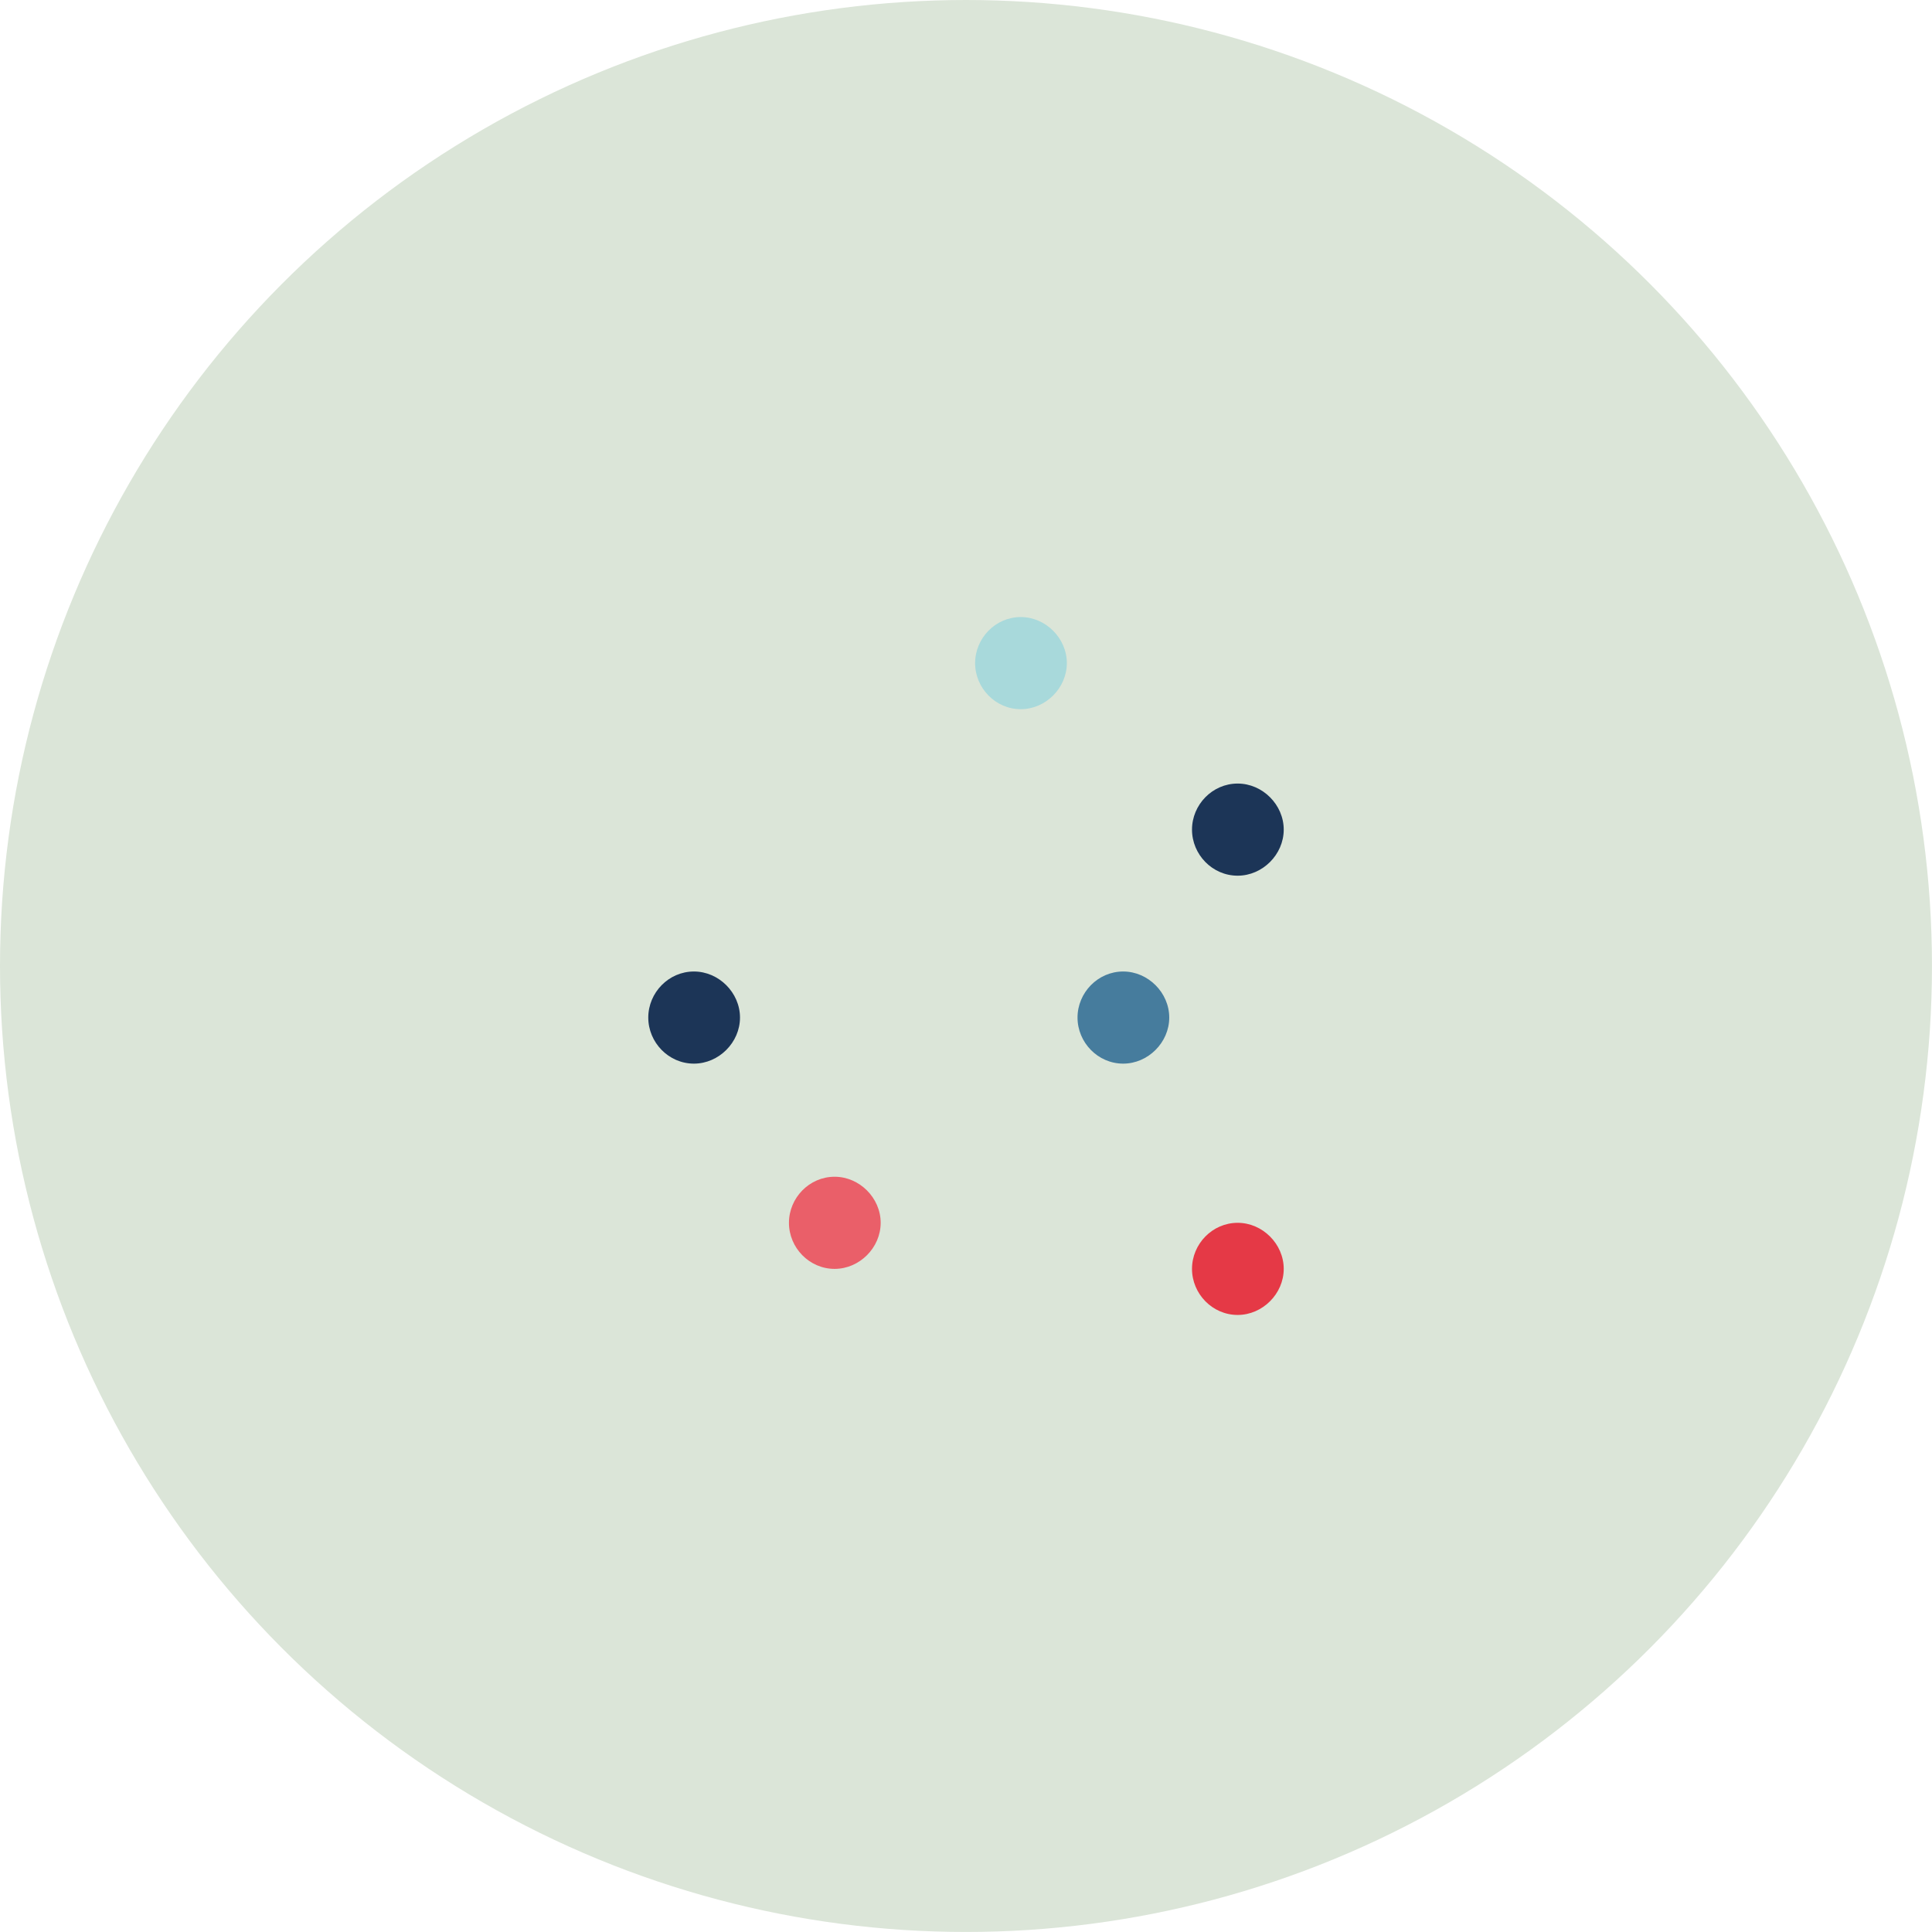 <?xml version="1.0" encoding="utf-8"?>
<!-- Generator: Adobe Illustrator 17.0.0, SVG Export Plug-In . SVG Version: 6.00 Build 0)  -->
<!DOCTYPE svg PUBLIC "-//W3C//DTD SVG 1.1//EN" "http://www.w3.org/Graphics/SVG/1.1/DTD/svg11.dtd">
<svg version="1.1" id="Layer_6" xmlns="http://www.w3.org/2000/svg" xmlns:xlink="http://www.w3.org/1999/xlink" x="0px" y="0px"
	 width="66.221px" height="66.221px" viewBox="0 0 66.221 66.221" enable-background="new 0 0 66.221 66.221" xml:space="preserve">
<circle fill="#DBE5D8" cx="33.11" cy="33.11" r="33.11"/>
<g>
	<path fill="#1C3557" d="M22.22,34.878c0-0.853,0.697-1.579,1.565-1.579c0.853,0,1.579,0.725,1.579,1.579
		c0,0.853-0.725,1.579-1.579,1.579C22.917,36.457,22.22,35.731,22.22,34.878z"/>
	<path fill="#EA5F69" d="M27.042,41.913c0-0.853,0.697-1.579,1.565-1.579c0.853,0,1.579,0.725,1.579,1.579s-0.725,1.579-1.579,1.579
		C27.739,43.492,27.042,42.766,27.042,41.913z"/>
	<path fill="#A8D9DB" d="M33.423,22.729c0-0.853,0.697-1.579,1.565-1.579c0.853,0,1.579,0.725,1.579,1.579
		c0,0.853-0.725,1.579-1.579,1.579C34.12,24.308,33.423,23.582,33.423,22.729z"/>
	<path fill="#467C9D" d="M36.933,34.878c0-0.853,0.697-1.579,1.565-1.579c0.853,0,1.579,0.725,1.579,1.579
		c0,0.853-0.725,1.579-1.579,1.579C37.63,36.457,36.933,35.731,36.933,34.878z"/>
	<path fill="#1C3557" d="M40.857,28.436c0-0.853,0.697-1.579,1.565-1.579c0.853,0,1.579,0.725,1.579,1.579
		c0,0.853-0.725,1.579-1.579,1.579C41.554,30.015,40.857,29.29,40.857,28.436z"/>
	<path fill="#E53946" d="M40.857,43.492c0-0.853,0.697-1.579,1.565-1.579c0.853,0,1.579,0.725,1.579,1.579
		c0,0.853-0.725,1.579-1.579,1.579C41.554,45.071,40.857,44.345,40.857,43.492z"/>
</g>
</svg>
